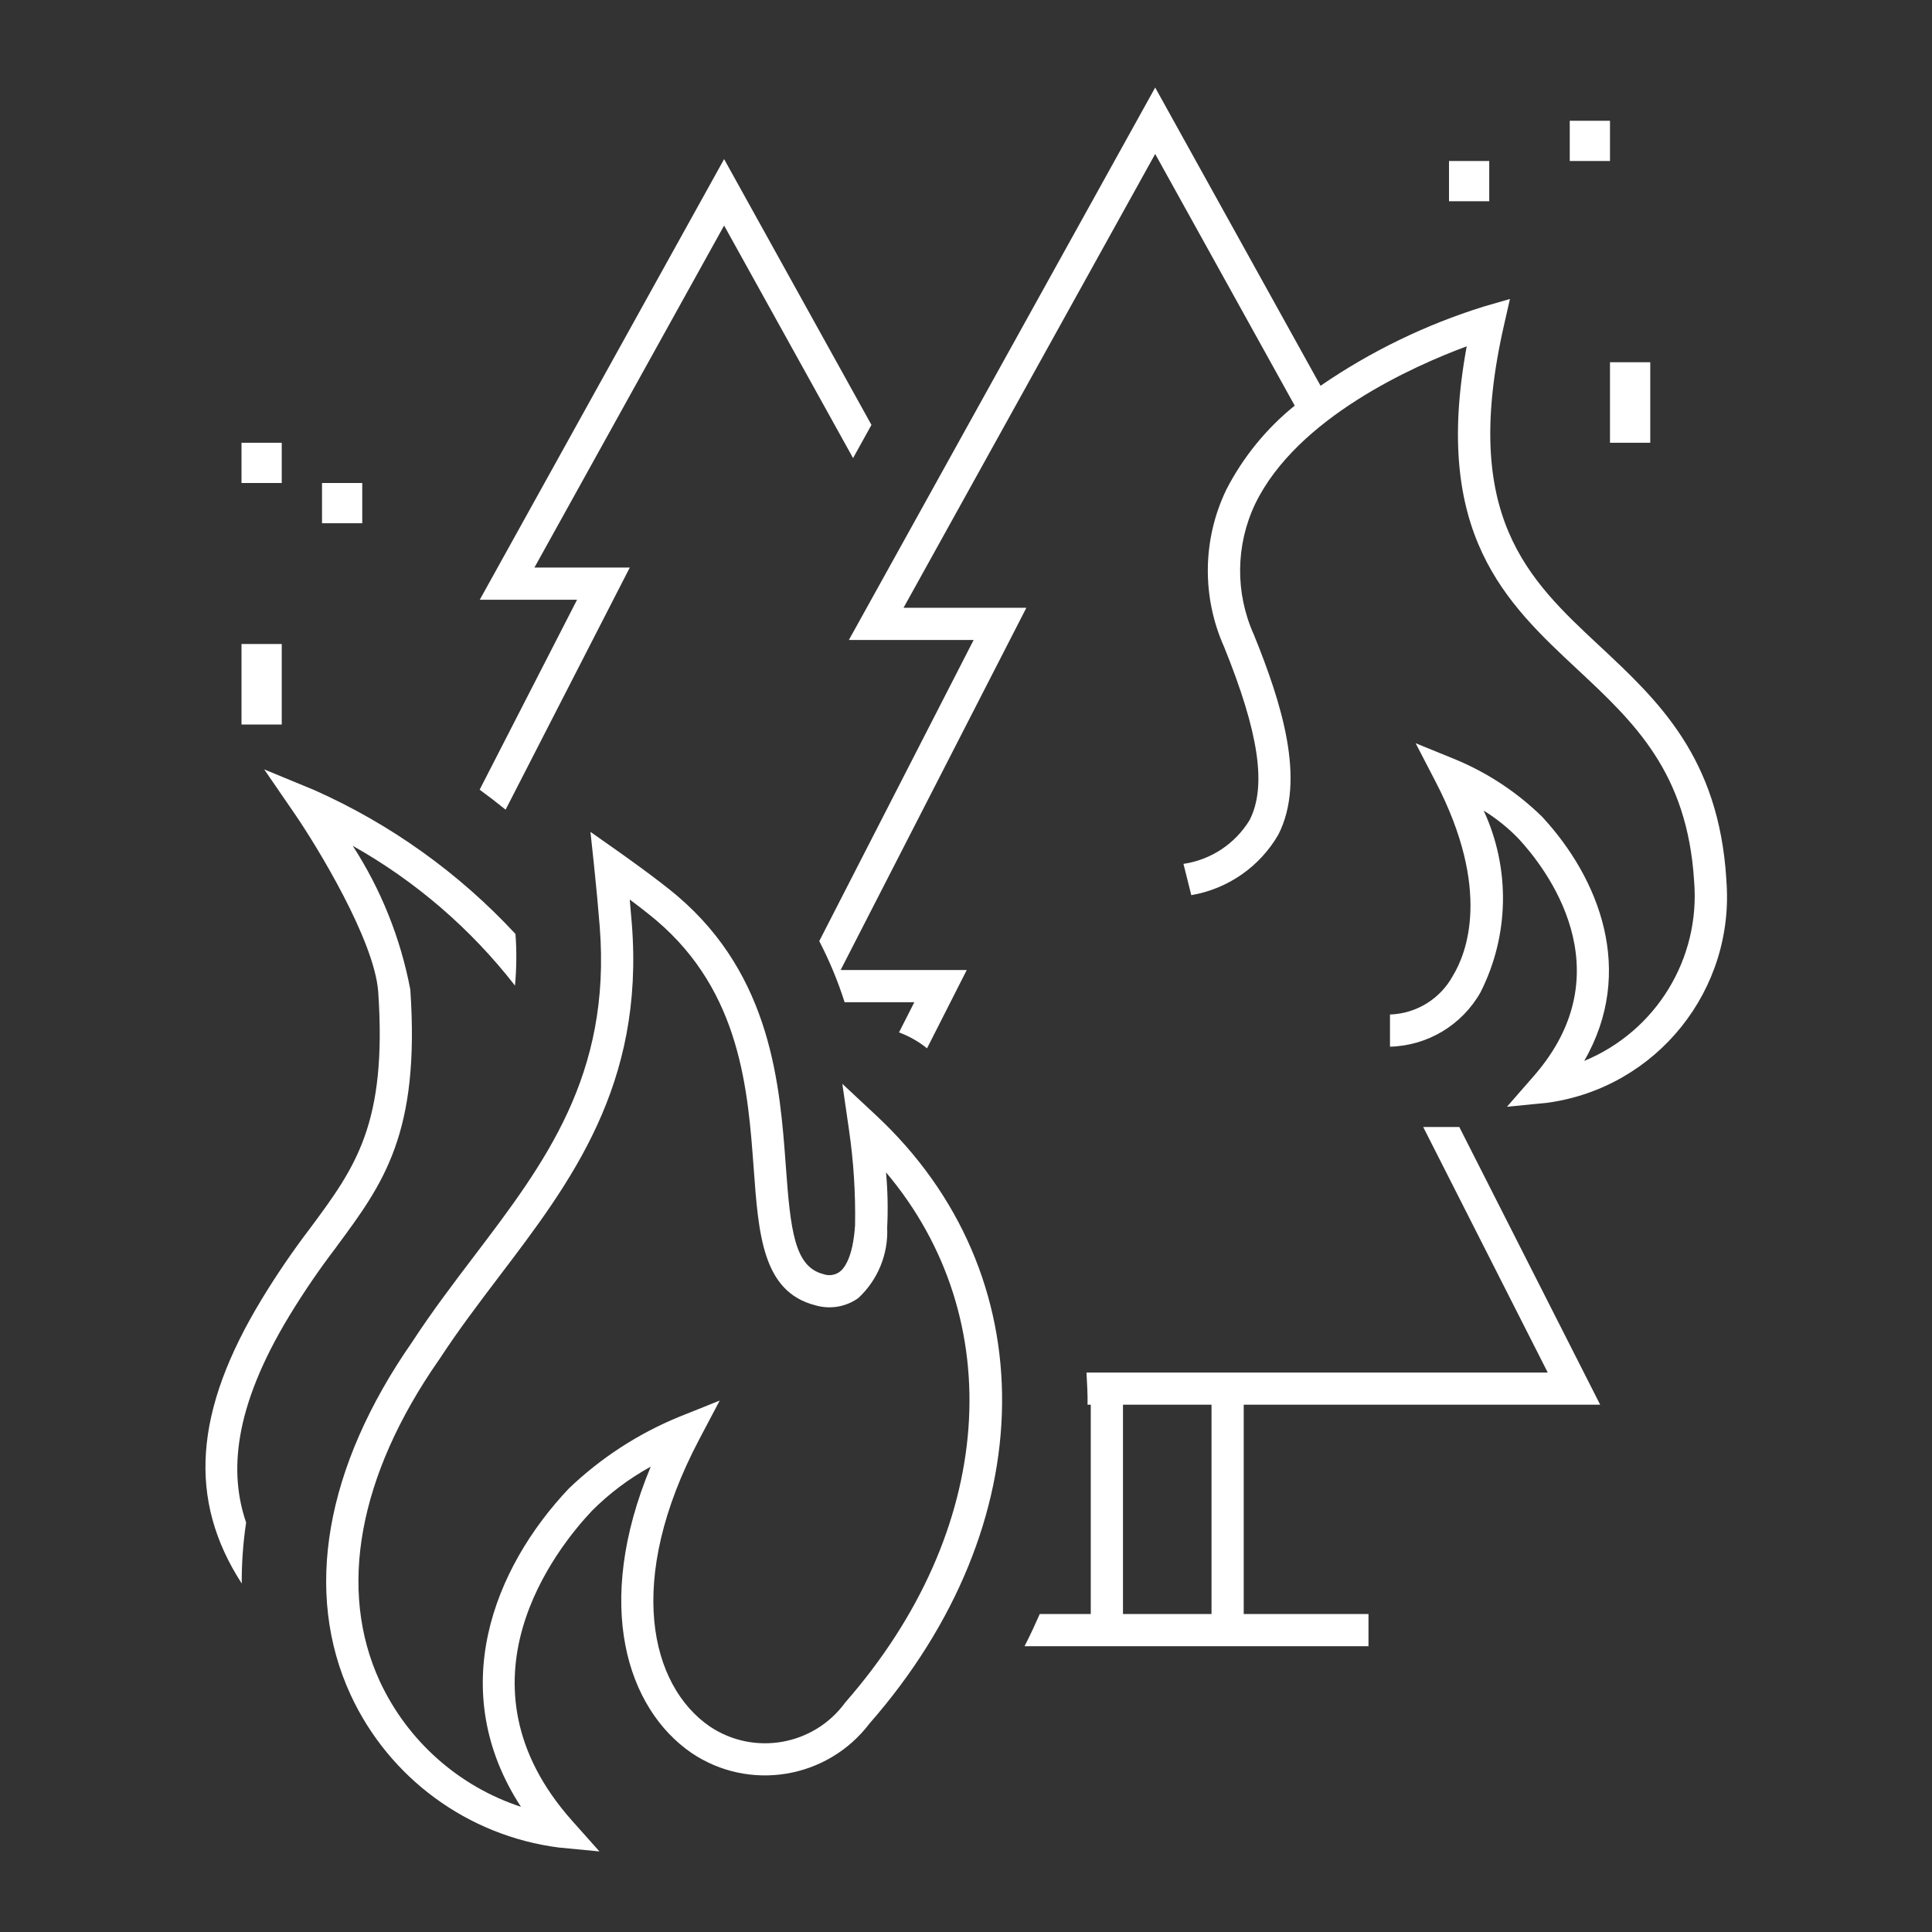 <svg width="64" height="64" xmlns="http://www.w3.org/2000/svg" xmlns:xlink="http://www.w3.org/1999/xlink" xml:space="preserve" overflow="hidden"><rect width="100%" height="100%" fill="#333333" stroke="none"/><g transform="translate(-392 -440)"><path d="M404 457.333 402.667 457.333 402.667 456 404 456ZM408.749 466.821 412.863 458.8 409.704 458.8 415.987 447.471 420.259 455.175 420.868 454.075 415.987 445.271 407.893 459.867 411.116 459.867 407.889 466.159C408.174 466.367 408.46 466.588 408.749 466.821ZM441.333 445.333 440 445.333 440 446.667 441.333 446.667ZM445.333 454.667 446.667 454.667 446.667 452 445.333 452ZM445.333 444 444 444 444 445.333 445.333 445.333ZM433.2 486.533 433.2 493.467 437.333 493.467 437.333 494.533 425.939 494.533C426.123 494.18 426.283 493.824 426.443 493.467L428.133 493.467 428.133 486.533 428.027 486.533C428.032 486.176 428.011 485.821 427.991 485.467L443.271 485.467 439.145 477.333 440.341 477.333 445.008 486.533ZM432.133 486.533 429.2 486.533 429.2 493.467 432.133 493.467ZM449.187 469.127C448.936 465.085 446.931 463.213 444.991 461.401 442.621 459.192 440.384 457.103 441.819 450.784L442.019 449.904 441.151 450.155C439.228 450.754 437.406 451.638 435.745 452.779L430.267 442.9 420.12 461.2 424.253 461.2 419.139 471.175C419.476 471.825 419.757 472.502 419.979 473.2L422.288 473.2 421.781 474.2C422.117 474.324 422.431 474.502 422.709 474.727L424.025 472.133 419.847 472.133 426 460.133 421.931 460.133 430.267 445.1 434.889 453.437C433.948 454.197 433.176 455.145 432.623 456.221 431.833 457.861 431.806 459.765 432.549 461.427 433.704 464.276 433.965 466.045 433.396 467.164 432.918 467.951 432.115 468.483 431.204 468.617L431.463 469.653C432.674 469.447 433.731 468.712 434.347 467.648 435.267 465.84 434.453 463.287 433.537 461.027 432.913 459.645 432.929 458.058 433.581 456.689 434.967 453.832 438.848 452.116 440.587 451.472 439.443 457.685 441.889 459.969 444.261 462.181 446.131 463.928 447.896 465.576 448.12 469.193 448.33 471.758 446.858 474.164 444.479 475.144 446.191 472.175 444.977 469.093 443.08 467.051 442.259 466.249 441.294 465.61 440.236 465.167L438.895 464.62 439.561 465.905C441.416 469.485 440.577 471.584 440.131 472.319 439.714 473.088 438.92 473.578 438.045 473.607L438.045 474.673C439.291 474.641 440.429 473.958 441.043 472.873 441.998 470.988 442.037 468.77 441.149 466.852 441.569 467.112 441.955 467.422 442.299 467.777 443.192 468.737 445.868 472.148 442.805 475.649L441.92 476.663 443.259 476.531C446.889 476.032 449.493 472.778 449.185 469.127ZM401.333 454.667 400 454.667 400 456 401.333 456ZM401.333 461.333 400 461.333 400 464 401.333 464ZM403.149 481.296C404.696 479.207 405.919 477.556 405.592 472.781 405.271 471.085 404.623 469.468 403.685 468.019 405.767 469.19 407.594 470.764 409.06 472.649 409.112 472.081 409.118 471.508 409.076 470.939 407.2 468.916 404.934 467.295 402.413 466.173L400.752 465.487 401.769 466.968C402.495 468.027 404.405 471.147 404.529 472.857 404.828 477.237 403.765 478.673 402.293 480.661 401.713 481.421 401.173 482.211 400.676 483.028 398.417 486.748 398.217 489.688 400.008 492.456 400.004 491.78 400.053 491.105 400.153 490.436 399.596 488.809 399.711 486.673 401.591 483.577 402.07 482.79 402.591 482.029 403.151 481.297ZM421.013 476.939C426.667 482.205 426.581 490.493 420.805 497.092 419.41 498.931 416.82 499.36 414.907 498.068 412.771 496.601 411.648 493.167 413.556 488.585 412.844 488.976 412.191 489.465 411.617 490.039 410.431 491.292 406.879 495.739 410.953 500.316L411.857 501.331 410.504 501.201C407.495 500.811 404.896 498.905 403.619 496.153 402.045 492.756 402.768 488.603 405.652 484.457 406.301 483.461 407.012 482.525 407.699 481.62 410.041 478.536 412.252 475.624 411.867 470.699 411.814 470.041 411.753 469.383 411.684 468.727L411.56 467.557 412.523 468.235C412.573 468.271 413.789 469.128 414.433 469.675 417.572 472.344 417.837 475.981 418.032 478.636 418.185 480.751 418.319 481.96 419.267 482.204 419.445 482.271 419.645 482.247 419.803 482.14 419.968 482.021 420.253 481.663 420.325 480.593 420.344 479.527 420.276 478.462 420.121 477.407L419.903 475.903ZM421.351 478.836C421.406 479.444 421.419 480.055 421.389 480.665 421.429 481.548 421.077 482.404 420.428 483.004 420.013 483.297 419.487 483.383 419 483.237 417.265 482.789 417.127 480.901 416.968 478.715 416.777 476.109 416.541 472.868 413.741 470.488 413.455 470.25 413.161 470.02 412.861 469.799 412.885 470.059 412.909 470.339 412.931 470.615 413.348 475.945 410.908 479.159 408.549 482.265 407.871 483.159 407.171 484.08 406.543 485.045L406.532 485.059C403.869 488.884 403.179 492.667 404.587 495.707 405.505 497.674 407.195 499.175 409.257 499.853 406.753 496.008 408.332 491.964 410.844 489.308 411.902 488.296 413.14 487.491 414.495 486.935L415.841 486.396 415.165 487.677C412.685 492.38 413.552 495.844 415.512 497.191 416.981 498.176 418.965 497.823 420.004 496.392 424.983 490.703 425.449 483.696 421.352 478.837Z" fill="#FFFFFF"/></g></svg>